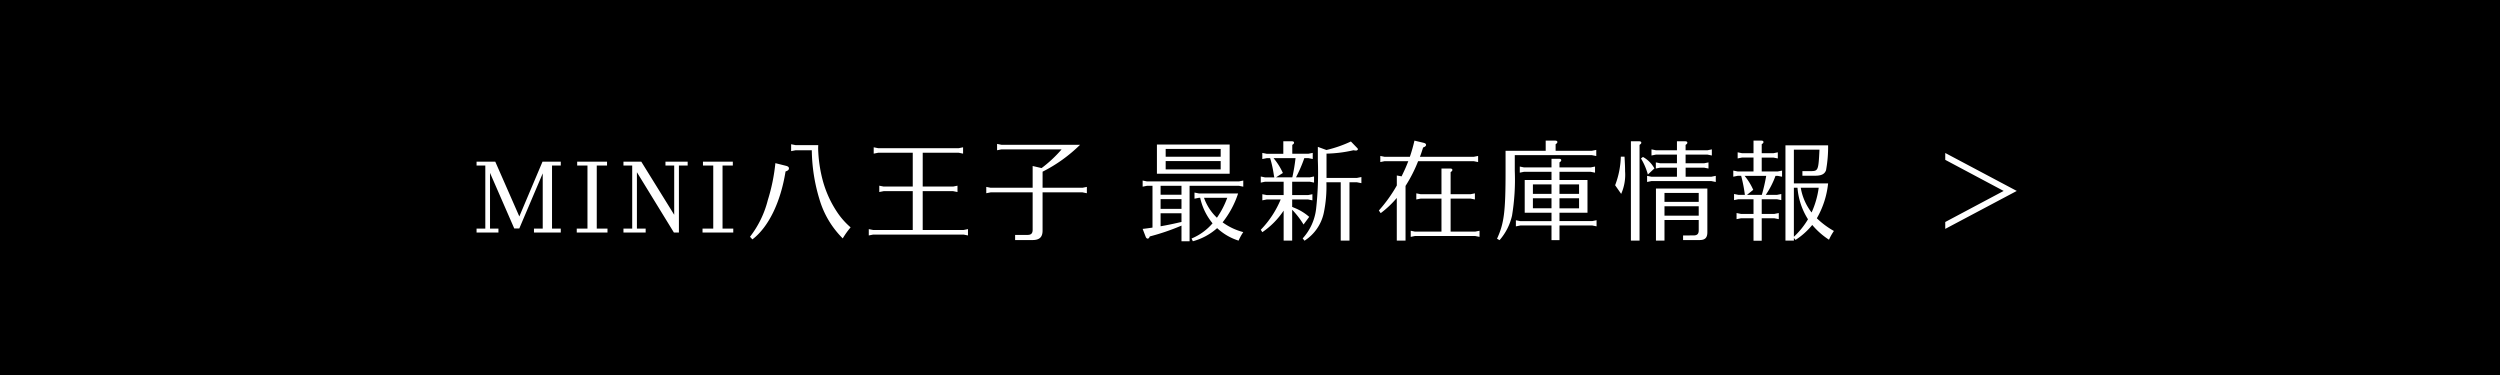 <svg id="sec03-btn01" xmlns="http://www.w3.org/2000/svg" width="320" height="48" viewBox="0 0 320 48">
  <path id="パス_65" data-name="パス 65" d="M0,0H320V48H0Z"/>
  <path id="パス_62" data-name="パス 62" d="M-99.379-.5h1.12V-8.568h-1.12v-.5h2.394l3.08,7.014,2.968-7.014H-88.6v.5h-1.12V-.5h1.12V0h-3.43V-.5h1.12v-7.07l-3,7.056h-.644L-97.657-7.63V-.5h1.078V0h-2.8Zm16.758,0V0h-3.934V-.5h1.372V-8.568H-86.5v-.5h3.822v.5h-1.316V-.5Zm2.044,0h1.12V-8.568h-1.12v-.5h2.282l4.214,6.8v-6.3H-75.2v-.5h2.842v.5h-1.12V0h-.644l-4.732-7.714V-.5h1.12V0h-2.842Zm14.056,0V0h-3.934V-.5h1.372V-8.568H-70.4v-.5h3.822v.5h-1.316V-.5Zm7.966-10.024h2.086a22.321,22.321,0,0,0,.98,6.272A11.671,11.671,0,0,0-52.507.756,10.142,10.142,0,0,1-51.5-.658a9.556,9.556,0,0,1-1.638-1.82,13.75,13.75,0,0,1-1.918-4.144,17.612,17.612,0,0,1-.6-4.088c0-.1,0-.266.014-.476h-2.912l-.56-.112v.882ZM-64.071.882c2.058-1.568,3.612-4.746,4.242-8.694.308-.1.434-.224.434-.392s-.112-.266-.392-.336l-1.344-.336A23.571,23.571,0,0,1-62.1-4.144,12.729,12.729,0,0,1-64.379.546Zm21.8-11.088h4.62l.546.112v-.812l-.546.112H-47.985l-.56-.112v.812l.56-.112h4.438V-5.88h-3.724l-.56-.112v.812l.56-.112h3.724v4.97h-5.068l-.56-.112V.378l.56-.112h11.578l.56.112V-.434l-.56.112h-5.236v-4.97h3.892l.56.112v-.812l-.56.112h-3.892Zm15.344,2.422a19.087,19.087,0,0,0,4.8-3.444H-32.193l-.56-.112v.812l.56-.112h7.7a16.107,16.107,0,0,1-2.562,2.394L-28.2-8.512v2.786h-5.376l-.56-.112v.812l.56-.112H-28.2V-.35c0,.462-.2.658-.644.658h-1.6V.966h2.226c.9,0,1.3-.378,1.288-1.246V-5.138h5.11l.56.112v-.812l-.56.112h-5.11ZM-8.113-5.978H-1.8l.56.112V-6.65l-.56.112h-11.76l-.56-.112v.784l.56-.112h.7V-.63c-.112.028-.182.028-.378.056-.294.042-.588.084-.882.112L-13.727.56c.056.14.154.224.252.224s.2-.084.266-.28A28.609,28.609,0,0,0-9.149-.882v2h1.036ZM-9.149-4.27v1.246h-2.674V-4.27Zm-2.674-.56V-5.978h2.674V-4.83Zm2.674,2.366v1.12l-.28.056c-.7.168-1.722.378-2.394.49V-2.464ZM-7.693,1.12A7.656,7.656,0,0,0-4.585-.56a7.157,7.157,0,0,0,2.744,1.6,7.055,7.055,0,0,1,.6-1.092A7.768,7.768,0,0,1-3.885-1.3,11.956,11.956,0,0,0-1.9-5H-6.923l-.56-.112v.784l.56-.112h.168A7.722,7.722,0,0,0-5.173-1.176,7.151,7.151,0,0,1-7.861.77Zm4.4-5.558A11.184,11.184,0,0,1-4.613-1.89,6.5,6.5,0,0,1-6.265-4.438Zm-9-6.818v3.738h9.31v-3.738Zm1.12,3.178V-9.142h7.042v1.064Zm0-1.624V-10.7h7.042V-9.7ZM3.549-4.228A12.382,12.382,0,0,1,1-.35l.2.308A10.071,10.071,0,0,0,3.9-2.758L3.927-2.8V1.036H5.019V-2.912a10.925,10.925,0,0,1,1.456,1.89L7.2-2A6.564,6.564,0,0,0,5.355-3.136c-.28-.112-.28-.126-.336-.14v-.952h2.03l.56.112V-4.9l-.56.112H5.019V-6.5H7.273l.546.112v-.784l-.546.112H5.509A17.931,17.931,0,0,0,6.573-9.52h.518l.56.112v-.784l-.56.112H5.033v-1.134c.182-.126.224-.182.224-.28,0-.126-.1-.182-.294-.182H3.885v1.6H1.757l-.56-.112v.784l.56-.112H2.2l.014.042a14.96,14.96,0,0,1,.462,2.142l.028.14.028.14H1.547L1-7.168v.784L1.547-6.5h2.38v1.708H1.757L1.2-4.9v.784l.56-.112Zm1.9-5.292A22.957,22.957,0,0,1,5.047-7.1l-.014.042H2.947l.882-.56A8.045,8.045,0,0,0,2.667-9.478L2.639-9.52Zm3.962-1.036-1.106-.406V-9.24a42.253,42.253,0,0,1-.224,6.23A6.777,6.777,0,0,1,6.363.756L6.6,1.05A5.619,5.619,0,0,0,9.065-2.506,16.577,16.577,0,0,0,9.4-6.426h1.834V1.036h1.12V-6.426h.966l.56.112V-7.1l-.56.112H9.415v-3.108a16.7,16.7,0,0,0,3.458-.434,1.453,1.453,0,0,0,.322.042c.112,0,.238-.084.238-.182a.256.256,0,0,0-.084-.14l-.812-.84a15.977,15.977,0,0,1-3.08,1.078ZM28.259-9.128l.56.112V-9.8l-.56.112H21.371c.154-.392.238-.658.406-1.19.266-.1.378-.2.378-.336s-.1-.21-.308-.266l-1.176-.28a20.137,20.137,0,0,1-.588,2.072H16.849L16.3-9.8v.784l.546-.112h3.038c-.322.8-.336.854-.84,1.9l-.014.042-.616-.112V-6.02a18.38,18.38,0,0,1-2.3,3.206l.238.336a12.261,12.261,0,0,0,2.058-1.946v5.46h1.12v-7a18,18,0,0,0,1.61-3.164ZM25.3-4.9V-7.728c.182-.126.224-.182.224-.28,0-.126-.1-.182-.294-.182H24.129V-4.9h-2.66l-.56-.112v.784l.56-.112h2.66V-.112H20.741l-.546-.112V.56l.546-.112h7.7L29,.56V-.224l-.56.112H25.3V-4.34h2.548l.56.112v-.784l-.56.112Zm13.44-5.558v-.84c.182-.126.224-.182.224-.28,0-.126-.1-.182-.294-.182h-1.2v1.3H32.333V-7.91c0,5.264-.182,6.706-1.092,8.708l.322.182a7.176,7.176,0,0,0,1.6-3.15,28.233,28.233,0,0,0,.35-5.74V-9.9h9.87l.56.112v-.784l-.56.112ZM38.213-.9V.98h1.022V-.9h4.186l.56.112v-.784l-.56.112H39.235V-2.534h3.584V-6.72H39.235V-7.77h3.99l.56.112v-.784l-.56.112h-3.99v-.644c.182-.126.224-.182.224-.28,0-.126-.1-.182-.294-.182h-.952V-8.33H34.7l-.546-.112v.784L34.7-7.77h3.514v1.05h-3.43v4.186h3.43v1.078h-4l-.56-.112v.784l.56-.112Zm0-2.2h-2.38V-4.382h2.38Zm0-1.848h-2.38V-6.16h2.38ZM39.235-6.16h2.506v1.218H39.235Zm0,1.778h2.506v1.288H39.235ZM54.271-7.14H50.995l-.546-.112v.784l.546-.112h7.686l.56.112v-.784l-.56.112h-3.3V-8.3h2.366l.56.112v-.784l-.56.112H55.377V-9.968h2.814l.546.112v-.784l-.546.112H55.377v-.686c.182-.126.224-.182.224-.28,0-.126-.1-.182-.294-.182H54.271v1.148h-2.7l-.56-.112v.784l.56-.112h2.7v1.106H52.129l-.56-.112v.784l.56-.112h2.142ZM55.055.378V.966h2.114c.7,0,.994-.294.994-1.008V-5.628h-6.58V1.036h1.092V-1.6h4.382v1.33c0,.448-.2.644-.658.644Zm-2.38-2.534v-1.2h4.382v1.2Zm0-1.764V-5.068h4.382V-3.92ZM47.131-4.942a6.052,6.052,0,0,0,.5-2.9c0-.476-.014-.882-.07-1.862h-.476a10.939,10.939,0,0,1-.728,3.654Zm1.246-6.734V1.036h1.106v-12.25c.168-.126.224-.182.224-.28,0-.126-.1-.182-.294-.182Zm1.288,2.2a7.837,7.837,0,0,1,.882,2.058l.84-.784a3.712,3.712,0,0,0-1.47-1.47ZM69.237-6.286V-10.6h3.276c-.126,2.618-.168,2.73-1.064,2.744h-1.12v.588h1.54c.882.014,1.3-.2,1.484-.7a16.624,16.624,0,0,0,.266-3.192h-5.46V1.036h1.078V.7l.21.252A9.189,9.189,0,0,0,71.589-.966,9.563,9.563,0,0,0,73.731.924a7.231,7.231,0,0,1,.63-1.12A10.55,10.55,0,0,1,72.177-1.82a11.272,11.272,0,0,0,1.442-4.466Zm.462.56a8.83,8.83,0,0,0,1.344,4.032A9.915,9.915,0,0,1,69.237.546V-5.726Zm2.716,0a11.287,11.287,0,0,1-.91,3.164,7.046,7.046,0,0,1-1.386-3.164Zm-5.25-1.526.56.112v-.784l-.56.112H65.121V-9.59h1.5l.56.112v-.784l-.56.112h-1.5V-11.3c.182-.126.224-.182.224-.28,0-.126-.1-.182-.294-.182h-.98v1.61H62.587l-.546-.112v.784l.546-.112h1.484v1.778h-2.03l-.56-.112v.784l.56-.112h.448a18.33,18.33,0,0,1,.476,2.436h-.826l-.56-.112v.784l.56-.112h1.932V-2.38h-1.61l-.56-.112v.784l.56-.112h1.61V1.05h1.05V-1.82h1.624l.56.112v-.784l-.56.112H65.121V-4.256h1.946l.56.112v-.784l-.56.112H65.639a10.755,10.755,0,0,0,1.246-2.436Zm-1.47,0a22.56,22.56,0,0,1-.56,2.436h-1.9l.8-.644a7.672,7.672,0,0,0-1.106-1.792ZM97.769-5.32l-9.156-4.858V-9.3L96.089-5.32,88.613-1.344v.882Z" transform="translate(160.379 29.76)" fill="#fff"/>
</svg>
